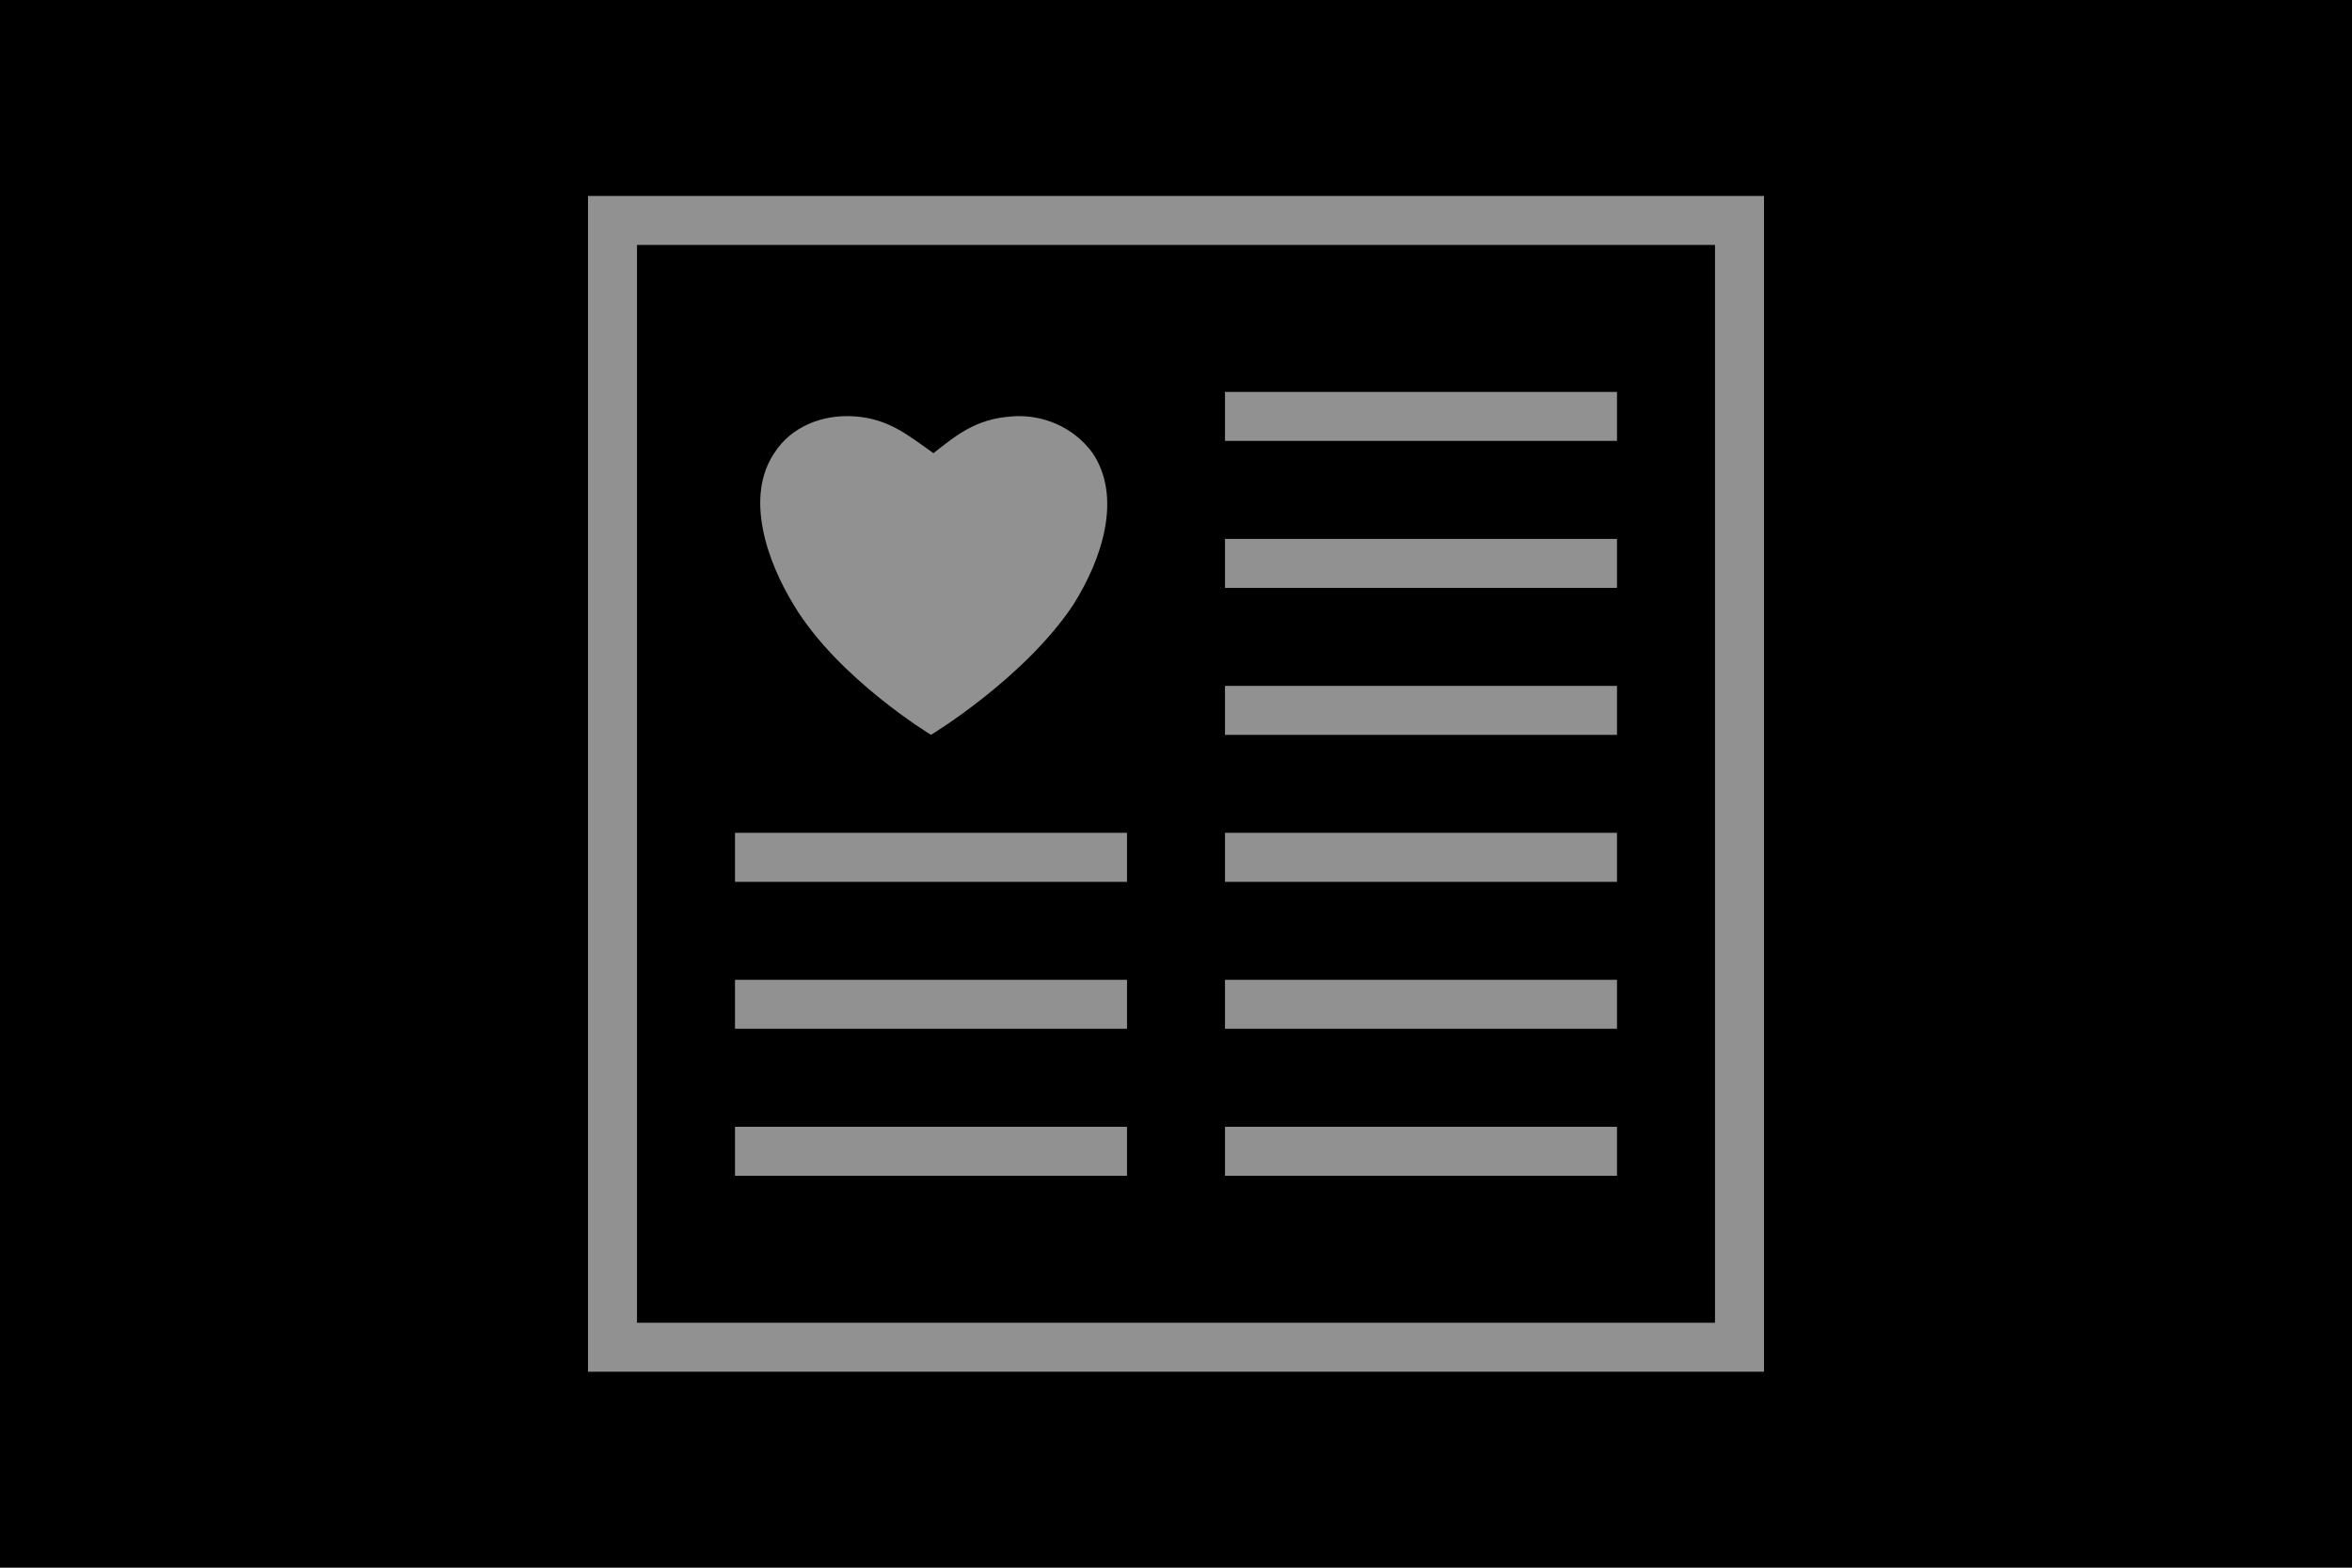 <?xml version="1.0" encoding="utf-8"?>
<!-- Generator: Adobe Illustrator 19.0.0, SVG Export Plug-In . SVG Version: 6.00 Build 0)  -->
<svg version="1.1" id="Layer_1" xmlns="http://www.w3.org/2000/svg" xmlns:xlink="http://www.w3.org/1999/xlink" x="0px" y="0px"
	 viewBox="0 0 96 64" style="enable-background:new 0 0 96 64;" xml:space="preserve">
<style type="text/css">
	.st0{fill:#FFFFFF;}
	.st1{clip-path:url(#SVGID_2_);fill:#919191;}
</style>
<rect width="96" height="64"/>
<g>
	<defs>
		<rect id="SVGID_1_" width="96" height="64"/>
	</defs>
	<clipPath id="SVGID_2_">
		<use xlink:href="#SVGID_1_"  style="overflow:visible;"/>
	</clipPath>
	<path fill="#919191" d="M66,48H50v-2h16V48z M46,48H30v-2h16V48z M66,42H50v-2h16V42z M46,42H30v-2h16V42z M66,18H50v-2h16V18z M66,24
		H50v-2h16V24z M66,30H50v-2h16V30z M66,36H50v-2h16V36z M46,36H30v-2h16V36z M32.4,24.7c-1.1-1.8-2-4.4-0.8-6.2
		c0.7-1.1,2-1.6,3.3-1.5c1.4,0.1,2.2,0.8,3.2,1.5c0.9-0.7,1.7-1.4,3.2-1.5c1.2-0.1,2.5,0.4,3.3,1.5c1.2,1.8,0.4,4.3-0.8,6.2
		C41.8,27.7,38,30,38,30S34.2,27.7,32.4,24.7 M70,54H26V10h44V54z M24,56h48V8H24V56z"/>
</g>
</svg>
